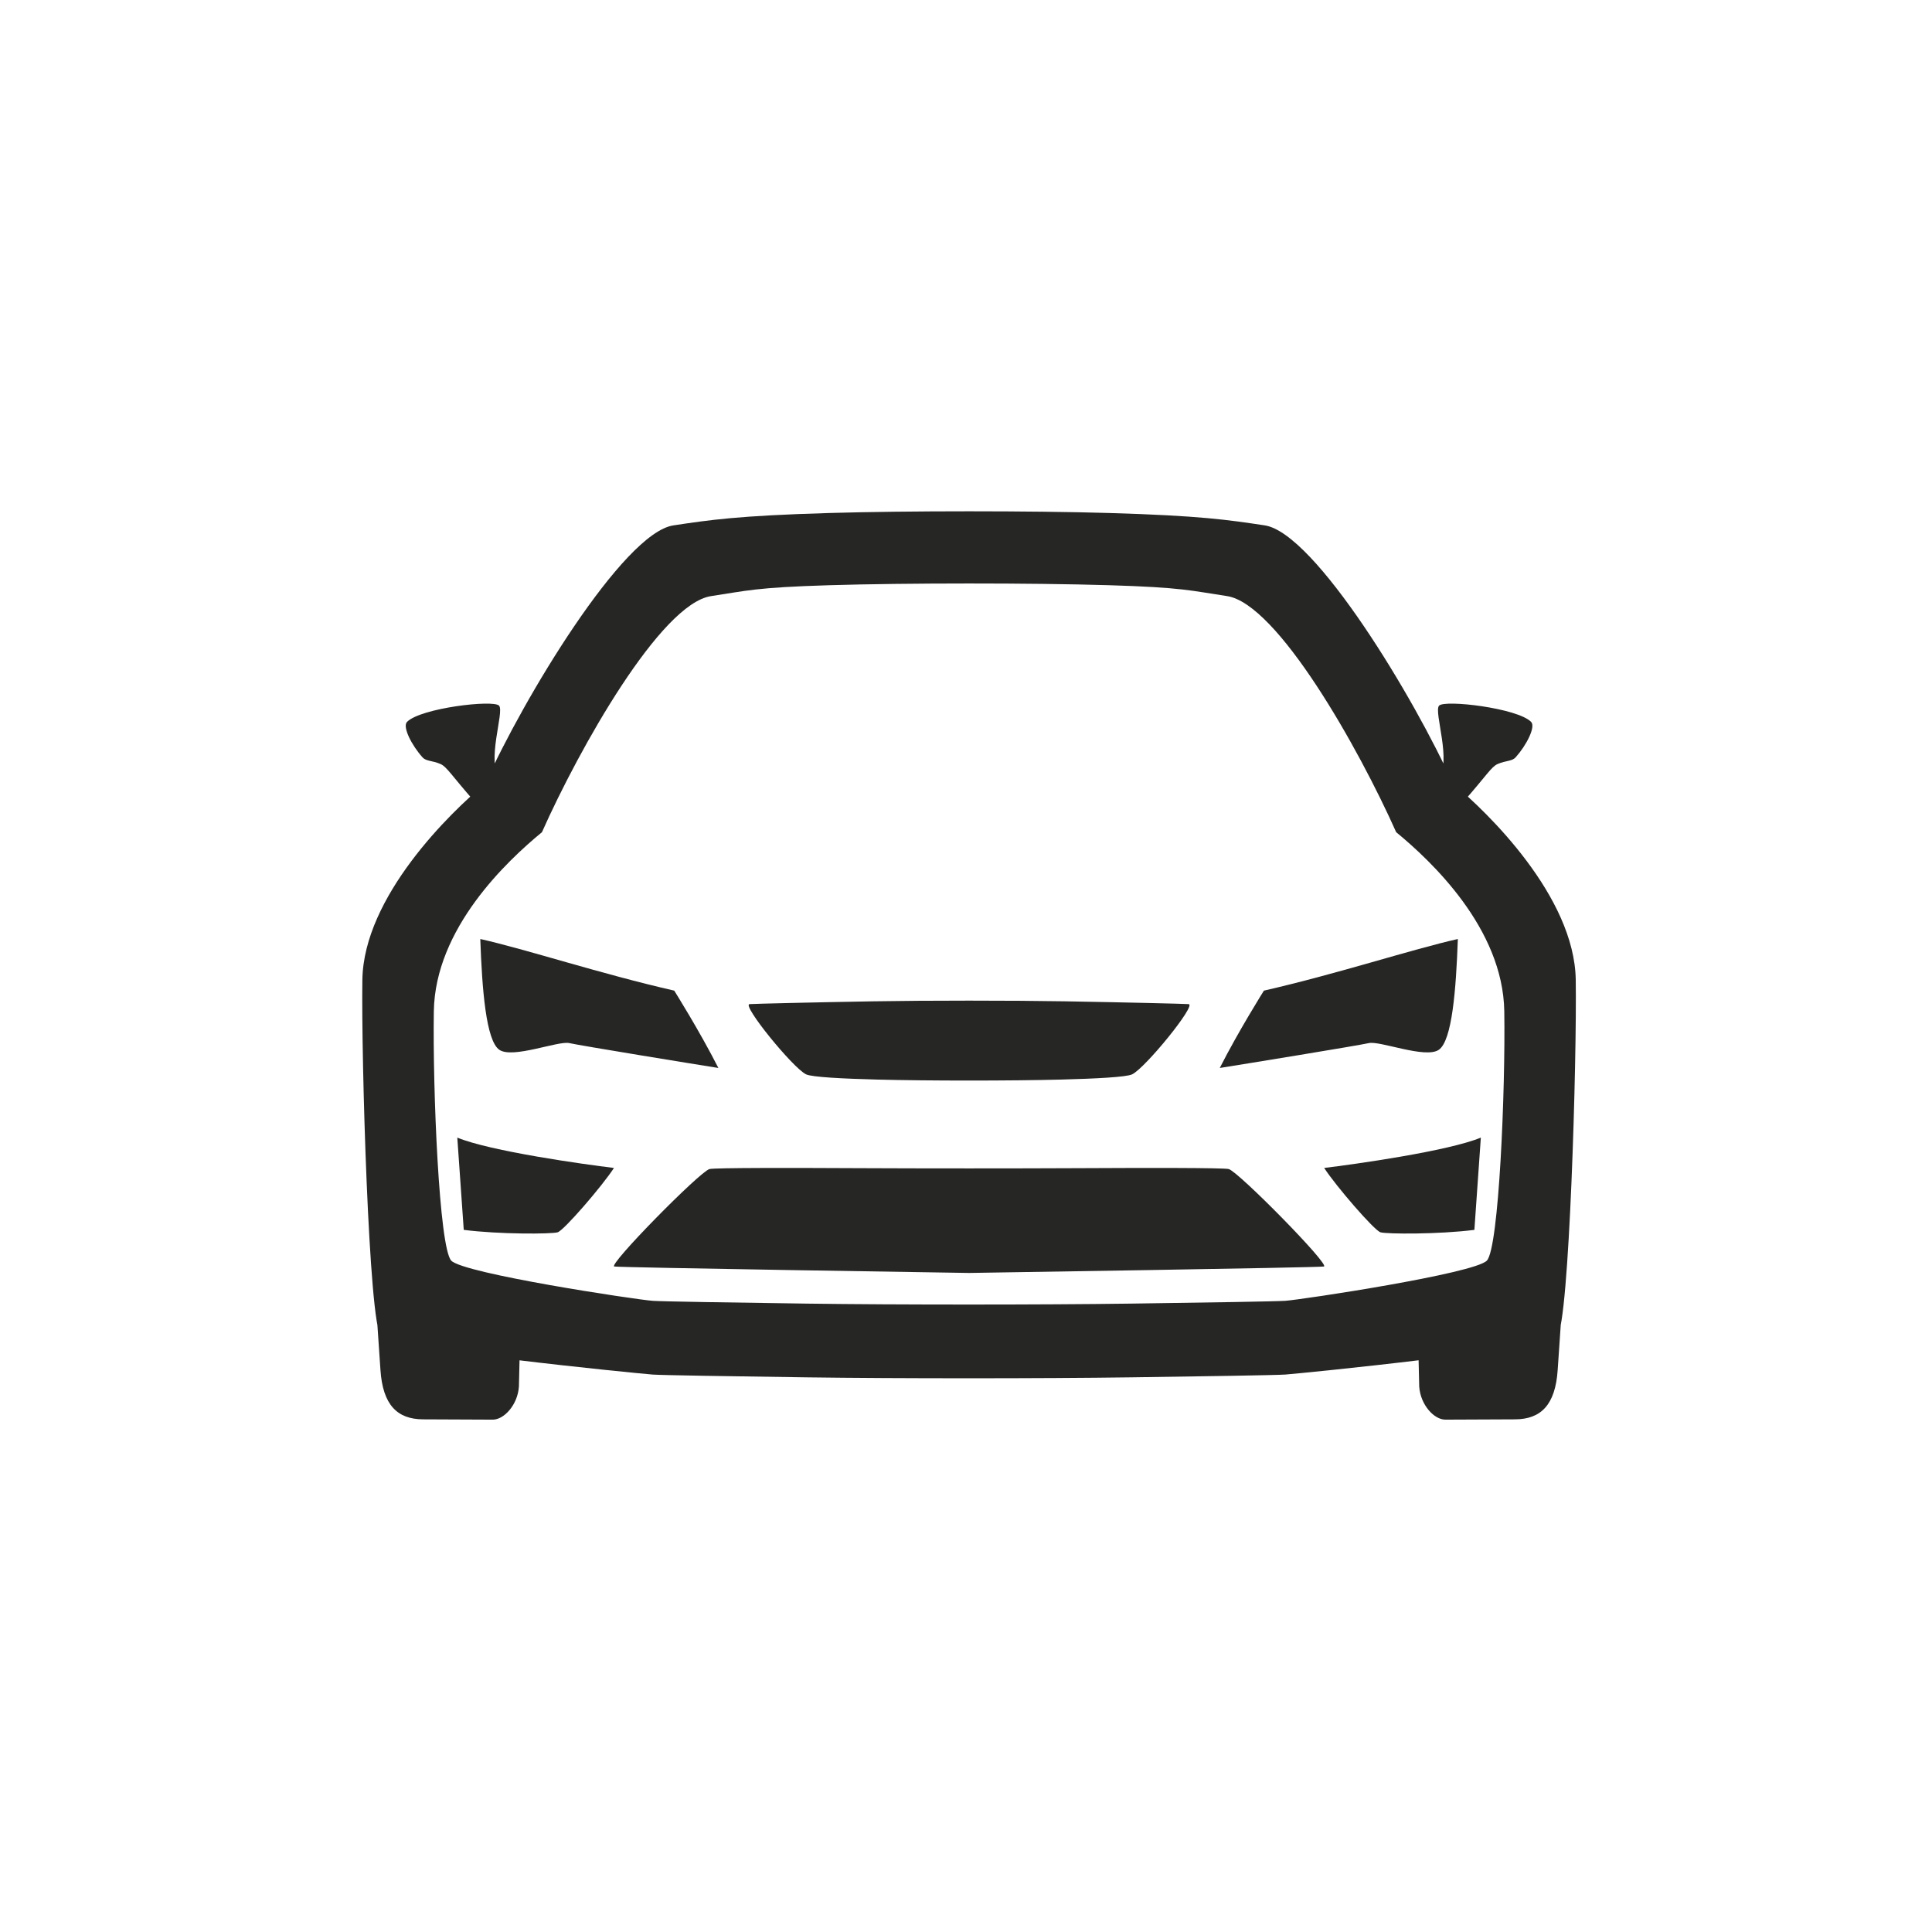 <svg width="1024" height="1024" viewBox="0 0 1024 1024" fill="none" xmlns="http://www.w3.org/2000/svg">
<g clip-path="url(#clip0_315_17018)">
<path d="M804.48 705.148C795.912 705.148 751.763 715.418 751.763 715.418L752.213 734.892C752.88 744.68 760.16 752.468 766.089 752.442L803.03 752.282C816.732 752.22 824.365 744.596 825.6 726.152C827.767 693.772 828.312 686.272 828.312 686.272C814.486 687.783 813.077 705.148 804.483 705.148H804.48ZM222.772 705.148H222.769C214.175 705.148 212.767 687.783 198.94 686.272C198.94 686.272 199.483 693.772 201.652 726.152C202.888 744.596 210.52 752.22 224.222 752.282L261.163 752.442C267.093 752.465 274.372 744.68 275.039 734.892L275.489 715.418C275.489 715.418 231.34 705.148 222.772 705.148ZM439.47 310.178C480.404 308.95 546.809 308.947 587.733 310.171C627.022 311.346 631.616 313.138 650.31 315.935C677.068 319.937 720.242 396.716 739.994 441.065C758.401 456.212 796.623 491.971 797.304 536.03C797.94 577.526 794.476 661.251 788.091 668.125C781.705 674.999 690.66 688.74 681.308 689.453C676.887 689.79 638.738 690.392 599.741 690.934C552.182 691.594 475.075 691.598 427.52 690.941C388.521 690.403 350.368 689.804 345.946 689.467C336.594 688.755 245.549 675.022 239.162 668.149C232.776 661.276 229.301 577.55 229.937 536.055C230.612 491.995 268.833 456.234 287.238 441.085C306.987 396.734 350.155 319.952 376.912 315.947C395.602 313.149 400.198 311.356 439.47 310.178ZM439.47 271.904C390.893 273.326 376.206 275.579 356.932 278.464C330.175 282.47 276.993 370.932 257.244 415.283C238.839 430.432 192.743 475.235 192.065 519.294C191.429 560.79 195.496 701.341 201.883 708.214C208.269 715.087 336.594 727.838 345.946 728.55C350.368 728.887 388.521 729.486 427.522 730.024C475.077 730.68 552.184 730.677 599.743 730.016C638.74 729.475 676.891 728.872 681.312 728.535C690.664 727.822 818.988 715.06 825.374 708.187C831.759 701.313 835.814 560.762 835.175 519.266C834.492 475.207 788.394 430.408 769.987 415.26C750.234 370.912 697.044 282.454 670.286 278.451C651.012 275.567 636.324 273.315 587.744 271.898C546.812 270.698 480.404 270.701 439.47 271.904ZM762.732 374.018C759.766 377.293 769.848 403.786 762.173 413.391C766.304 417.754 773.148 419.775 775.79 424.764C787.654 411.341 790.412 406.412 793.76 404.954C798.336 402.962 801.306 403.635 803.369 401.341C808.946 395.139 814.096 385.24 811.51 382.612C804.298 375.283 765.698 370.743 762.732 374.018ZM264.52 374.018C261.554 370.743 222.954 375.283 215.742 382.612C213.156 385.24 218.306 395.139 223.883 401.341C225.946 403.635 228.916 402.962 233.492 404.954C236.841 406.412 239.598 411.341 251.462 424.764C254.105 419.775 260.948 417.754 265.079 413.391C257.404 403.786 267.485 377.293 264.52 374.018ZM456.423 619.156C419.873 618.966 378.813 618.918 376.04 619.624C370.981 620.914 321.986 670.682 325.604 671.277C329.152 671.862 506.872 674.587 513.644 674.691C520.416 674.587 698.136 671.862 701.684 671.277C705.302 670.682 656.307 620.914 651.247 619.624C648.475 618.918 607.408 618.966 570.856 619.156C539.258 619.319 488.025 619.319 456.423 619.156ZM462.934 530.718C430.515 531.275 400.041 532.016 397.265 532.2C392.972 532.485 420.203 566.025 427.244 569.428C430.298 570.904 446.998 571.731 464.93 572.195C491.827 572.89 535.461 572.89 562.358 572.195C580.29 571.731 596.99 570.904 600.044 569.428C607.085 566.025 634.316 532.485 630.023 532.2C627.247 532.016 596.771 531.275 564.352 530.717C536.349 530.236 490.938 530.236 462.934 530.718Z" fill="#262625"/>
<path d="M357.353 525.055C318.165 516.107 278.845 503.126 254.563 497.696C255.518 524.52 257.601 551.56 264.663 556.42C271.725 561.28 295.886 551.535 301.734 552.863C307.582 554.19 368.533 564.117 380.753 566.045C370.742 546.338 357.353 525.055 357.353 525.055ZM669.899 525.055C709.087 516.107 748.408 503.126 772.689 497.696C771.734 524.52 769.651 551.56 762.59 556.42C755.528 561.28 731.367 551.535 725.519 552.863C719.671 554.19 658.719 564.117 646.5 566.045C656.511 546.338 669.899 525.055 669.899 525.055ZM325.413 619.033C309.7 617.155 259.652 610.133 242.377 602.954C243.145 614.396 244.924 639.877 245.799 651.857C264.701 654.275 292.224 654.102 295.54 653.153C298.857 652.203 319.329 628.456 325.413 619.033ZM701.839 619.033C717.552 617.155 767.601 610.133 784.876 602.954C784.108 614.396 782.329 639.877 781.454 651.857C762.552 654.275 735.029 654.102 731.712 653.153C728.395 652.203 707.923 628.456 701.839 619.033Z" fill="#262625"/>
</g>
<defs>
<clipPath id="clip0_315_17018">
<rect width="1024" height="1024" fill="white"/>
</clipPath>
</defs>
</svg>
